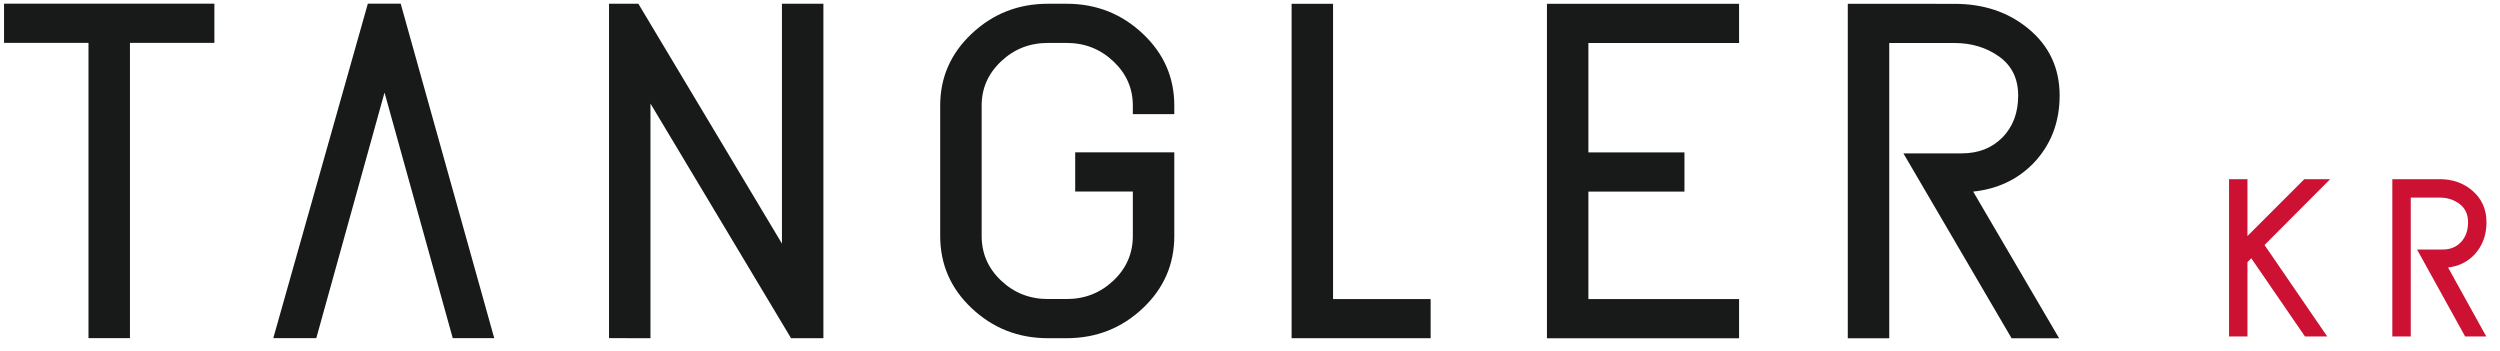 <?xml version="1.0" encoding="UTF-8"?>
<svg width="178px" height="25px" viewBox="0 0 178 25" version="1.1" xmlns="http://www.w3.org/2000/svg" xmlns:xlink="http://www.w3.org/1999/xlink">
    <!-- Generator: Sketch 48.2 (47327) - http://www.bohemiancoding.com/sketch -->
    <title>Text</title>
    <desc>Created with Sketch.</desc>
    <g id="Desktop" stroke="none" stroke-width="1" fill="none" fill-rule="evenodd">
        <g id="Logo">
             <path d="M15.264,0.262 L15.264,3.052 L9.252,3.051 L9.252,24.075 L6.3,24.074 L6.3,3.051 L0.288,3.051 L0.288,0.261 L15.264,0.262 Z M32.129,24.075 L32.235,24.075 L27.378,6.591 L22.521,24.074 L22.591,24.074 L22.59,24.076 L19.458,24.075 L26.19,0.263 L28.53,0.263 L35.19,24.077 L32.13,24.076 L32.129,24.075 Z M56.322,24.078 L46.314,7.375 L46.314,24.078 L43.362,24.077 L43.362,0.265 L45.45,0.265 L55.674,17.343 L55.674,0.266 L58.626,0.266 L58.626,24.079 L56.322,24.078 Z M74.61,24.08 C72.498,24.08 70.686,23.365 69.174,21.936 C67.686,20.53 66.942,18.818 66.942,16.799 L66.942,7.513 C66.942,5.517 67.686,3.816 69.174,2.41 C70.686,0.981 72.498,0.267 74.61,0.267 L75.942,0.267 C78.054,0.268 79.866,0.982 81.378,2.411 C82.866,3.817 83.61,5.518 83.61,7.514 L83.61,8.126 L80.658,8.126 L80.658,7.514 C80.658,6.289 80.196,5.24 79.272,4.367 C78.348,3.494 77.238,3.057 75.942,3.057 L74.61,3.057 C73.314,3.057 72.204,3.493 71.28,4.366 C70.356,5.239 69.894,6.288 69.894,7.513 L69.894,16.8 C69.894,18.047 70.356,19.107 71.28,19.981 C72.204,20.854 73.314,21.29 74.61,21.291 L75.942,21.291 C77.238,21.291 78.348,20.854 79.272,19.981 C80.196,19.108 80.658,18.048 80.658,16.801 L80.658,13.637 L76.554,13.637 L76.554,10.847 L83.61,10.848 L83.61,16.801 C83.61,18.819 82.866,20.531 81.378,21.937 C79.866,23.366 78.054,24.08 75.942,24.08 L74.61,24.08 Z M91.962,24.081 L91.962,0.269 L94.914,0.269 L94.914,21.292 L101.862,21.293 L101.862,24.082 L91.962,24.081 Z M123.822,3.061 L113.094,3.06 L113.094,10.85 L119.934,10.851 L119.934,13.64 L113.094,13.64 L113.094,21.294 L123.822,21.295 L123.822,24.084 L110.142,24.083 L110.142,0.27 L123.822,0.271 L123.822,3.061 Z M135.522,10.92 L139.662,10.92 C140.862,10.921 141.834,10.541 142.578,9.781 C143.322,9.021 143.694,8.029 143.694,6.805 C143.694,5.603 143.244,4.678 142.344,4.032 C141.444,3.386 140.382,3.062 139.158,3.062 L134.514,3.062 L134.514,24.085 L131.562,24.085 L131.562,0.272 L139.158,0.273 C141.222,0.273 142.962,0.851 144.378,2.008 C145.89,3.233 146.646,4.832 146.646,6.805 C146.646,8.733 146.01,10.354 144.738,11.669 C143.61,12.803 142.194,13.461 140.49,13.642 L146.61,24.086 L143.226,24.086 L135.522,10.92 Z" id="logo" fill="#181A1A"></path>
            <g id="Text" transform="translate(0, 3)">
                <path d="M165.907,9.757 L161.235,14.445 L165.699,20.957 L164.115,20.957 L160.291,15.389 L160.019,15.661 L160.019,20.957 L158.707,20.957 L158.707,9.757 L160.019,9.757 L160.019,13.805 L164.067,9.757 L165.907,9.757 Z M172.094,14.765 L173.934,14.765 C174.467,14.765 174.899,14.586 175.23,14.229 C175.56,13.871 175.726,13.405 175.726,12.829 C175.726,12.263 175.526,11.829 175.126,11.525 C174.726,11.221 174.254,11.069 173.71,11.069 L171.646,11.069 L171.646,20.957 L170.334,20.957 L170.334,9.757 L173.71,9.757 C174.627,9.757 175.4,10.029 176.03,10.573 C176.702,11.149 177.038,11.901 177.038,12.829 C177.038,13.735 176.755,14.498 176.19,15.117 C175.688,15.65 175.059,15.959 174.302,16.045 L177.022,20.957 L175.518,20.957 L172.094,14.765 Z" id="kr" fill="#CC1133"></path>
            </g>
        </g>
    </g>
</svg>

